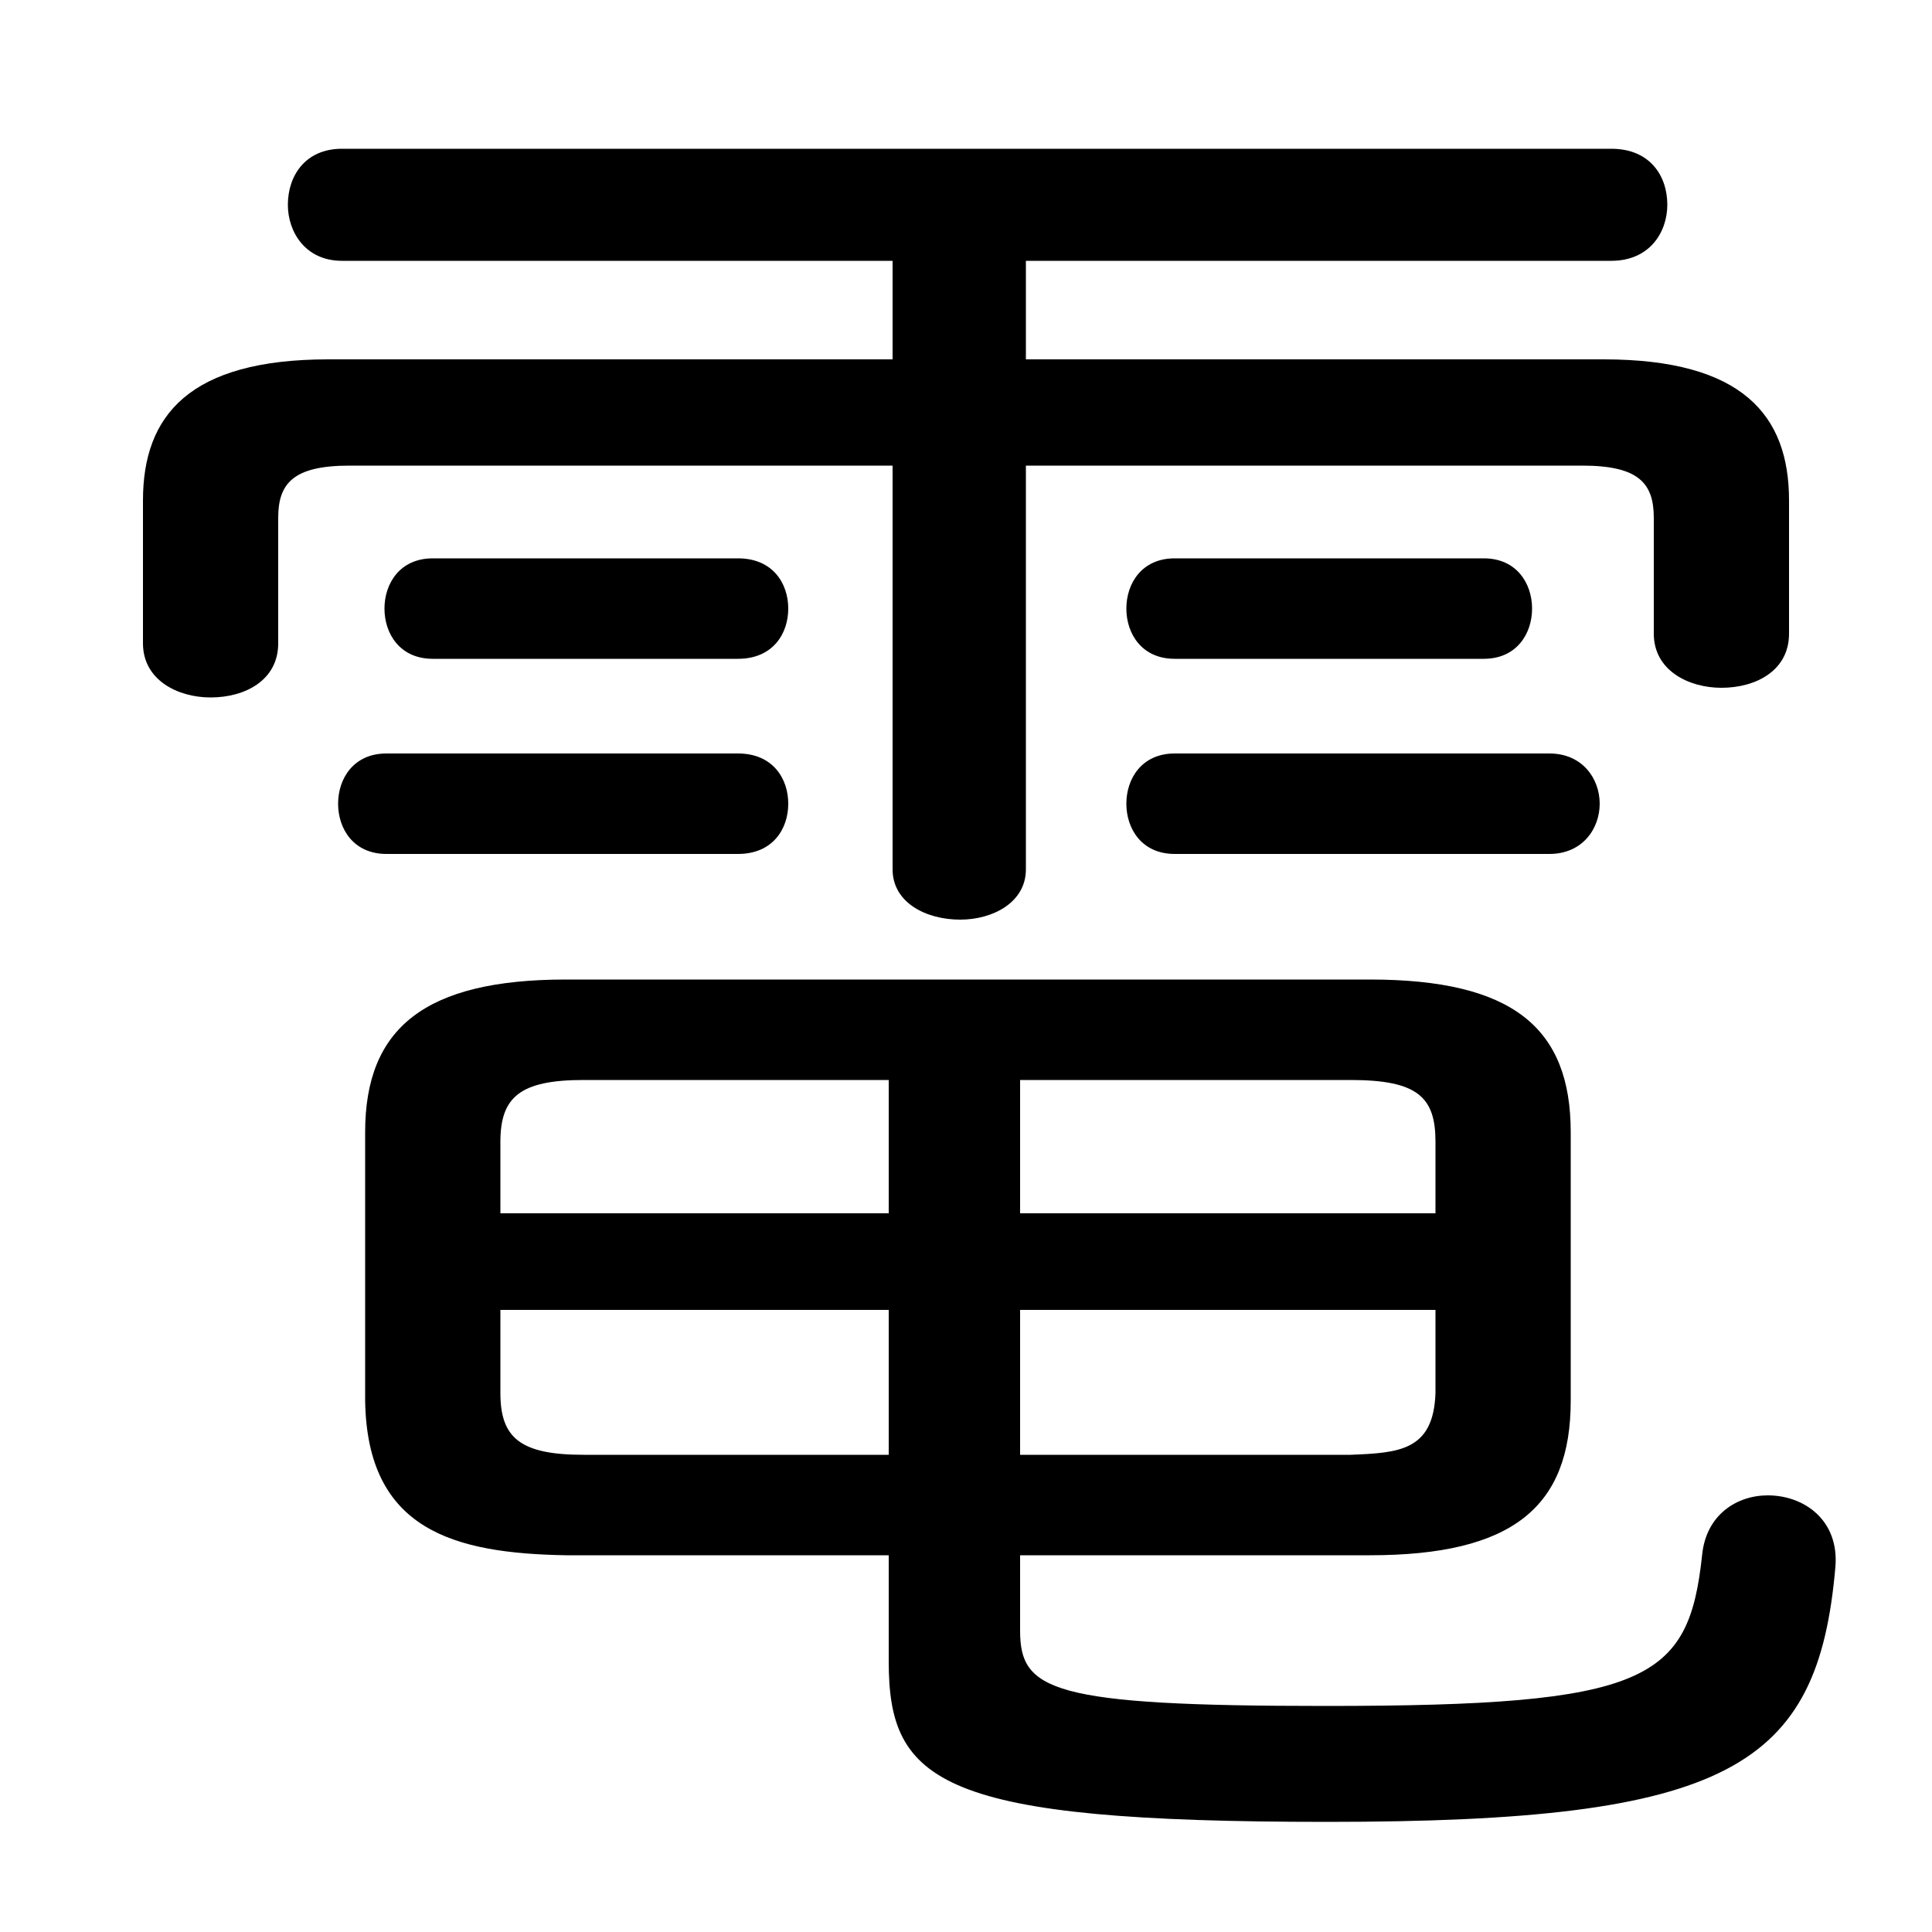 <svg xmlns="http://www.w3.org/2000/svg" viewBox="0 -44.0 50.0 50.0">
    <rect x="0" y="-44.0" width="50.0" height="50.0" fill="#808080" stroke="none"/>
    <g transform="scale(1, -1)">
        <!-- ボディの枠 -->
        <rect x="0" y="-6.0" width="50.0" height="50.0"
            stroke="white" fill="white"/>
        <!-- グリフ座標系の原点 -->
        <circle cx="0" cy="0" r="5" fill="white"/>
        <!-- グリフのアウトライン -->
        <g style="fill:black;stroke:#000000;stroke-width:0;stroke-linecap:round;stroke-linejoin:round;">
        <path d="M 26.4 3.75 L 35.45 3.75 C 39.15 3.75 40.65 5.0 40.65 7.75 L 40.65 14.7 C 40.65 17.4 39.15 18.65 35.45 18.65 L 14.65 18.65 C 11.0 18.65 9.45 17.4 9.45 14.7 L 9.45 7.75 C 9.5 4.4 11.75 3.8 14.65 3.75 L 23.0 3.75 L 23.0 1.0 C 23.0 -2.15 24.35 -3.15 34.35 -3.15 C 44.75 -3.15 47.05 -1.75 47.5 3.45 C 47.6 4.65 46.7 5.3 45.75 5.3 C 44.95 5.3 44.15 4.8 44.05 3.75 C 43.7 0.5 42.65 -0.15 34.3 -0.15 C 27.2 -0.15 26.4 0.25 26.4 1.8 Z M 26.4 10.1 L 37.15 10.1 L 37.15 7.95 C 37.1 6.45 36.2 6.4 34.95 6.35 L 26.4 6.35 Z M 23.0 10.1 L 23.0 6.35 L 15.1 6.35 C 13.45 6.35 12.95 6.8 12.95 7.95 L 12.95 10.1 Z M 26.4 16.05 L 34.95 16.05 C 36.7 16.05 37.15 15.6 37.15 14.45 L 37.15 12.6 L 26.4 12.6 Z M 23.0 16.05 L 23.0 12.6 L 12.95 12.6 L 12.95 14.45 C 12.95 15.6 13.45 16.05 15.1 16.05 Z M 23.1 34.7 L 8.5 34.7 C 4.9 34.7 3.7 33.25 3.7 31.05 L 3.7 27.35 C 3.7 26.4 4.6 25.95 5.45 25.95 C 6.35 25.95 7.2 26.4 7.2 27.35 L 7.2 30.6 C 7.2 31.5 7.6 31.95 9.05 31.95 L 23.1 31.95 L 23.1 21.5 C 23.1 20.65 23.95 20.2 24.85 20.2 C 25.7 20.2 26.55 20.65 26.55 21.5 L 26.55 31.95 L 40.95 31.95 C 42.4 31.95 42.8 31.5 42.8 30.6 L 42.8 27.6 C 42.8 26.65 43.7 26.2 44.55 26.2 C 45.45 26.2 46.3 26.65 46.3 27.6 L 46.3 31.05 C 46.3 33.25 45.1 34.7 41.5 34.7 L 26.55 34.7 L 26.55 37.25 L 41.7 37.25 C 42.7 37.25 43.15 38.0 43.15 38.7 C 43.15 39.45 42.7 40.15 41.7 40.15 L 8.85 40.15 C 7.9 40.15 7.45 39.45 7.45 38.7 C 7.45 38.0 7.9 37.25 8.85 37.25 L 23.1 37.25 Z M 19.1 21.9 C 20.0 21.9 20.4 22.55 20.4 23.2 C 20.4 23.85 20.0 24.5 19.1 24.5 L 10.0 24.5 C 9.15 24.5 8.75 23.85 8.75 23.2 C 8.75 22.55 9.15 21.9 10.0 21.9 Z M 40.1 21.9 C 40.95 21.9 41.4 22.55 41.4 23.2 C 41.4 23.85 40.95 24.5 40.1 24.5 L 30.4 24.5 C 29.55 24.5 29.15 23.85 29.15 23.2 C 29.15 22.55 29.55 21.9 30.4 21.9 Z M 19.1 26.95 C 20.0 26.95 20.4 27.6 20.4 28.25 C 20.4 28.9 20.0 29.55 19.1 29.55 L 11.2 29.55 C 10.35 29.55 9.95 28.9 9.95 28.25 C 9.95 27.6 10.35 26.95 11.2 26.95 Z M 38.4 26.95 C 39.25 26.95 39.65 27.6 39.65 28.25 C 39.65 28.9 39.25 29.55 38.4 29.55 L 30.4 29.55 C 29.55 29.55 29.15 28.9 29.15 28.25 C 29.15 27.6 29.55 26.95 30.4 26.95 Z"/>
    </g>
    </g>
</svg>
